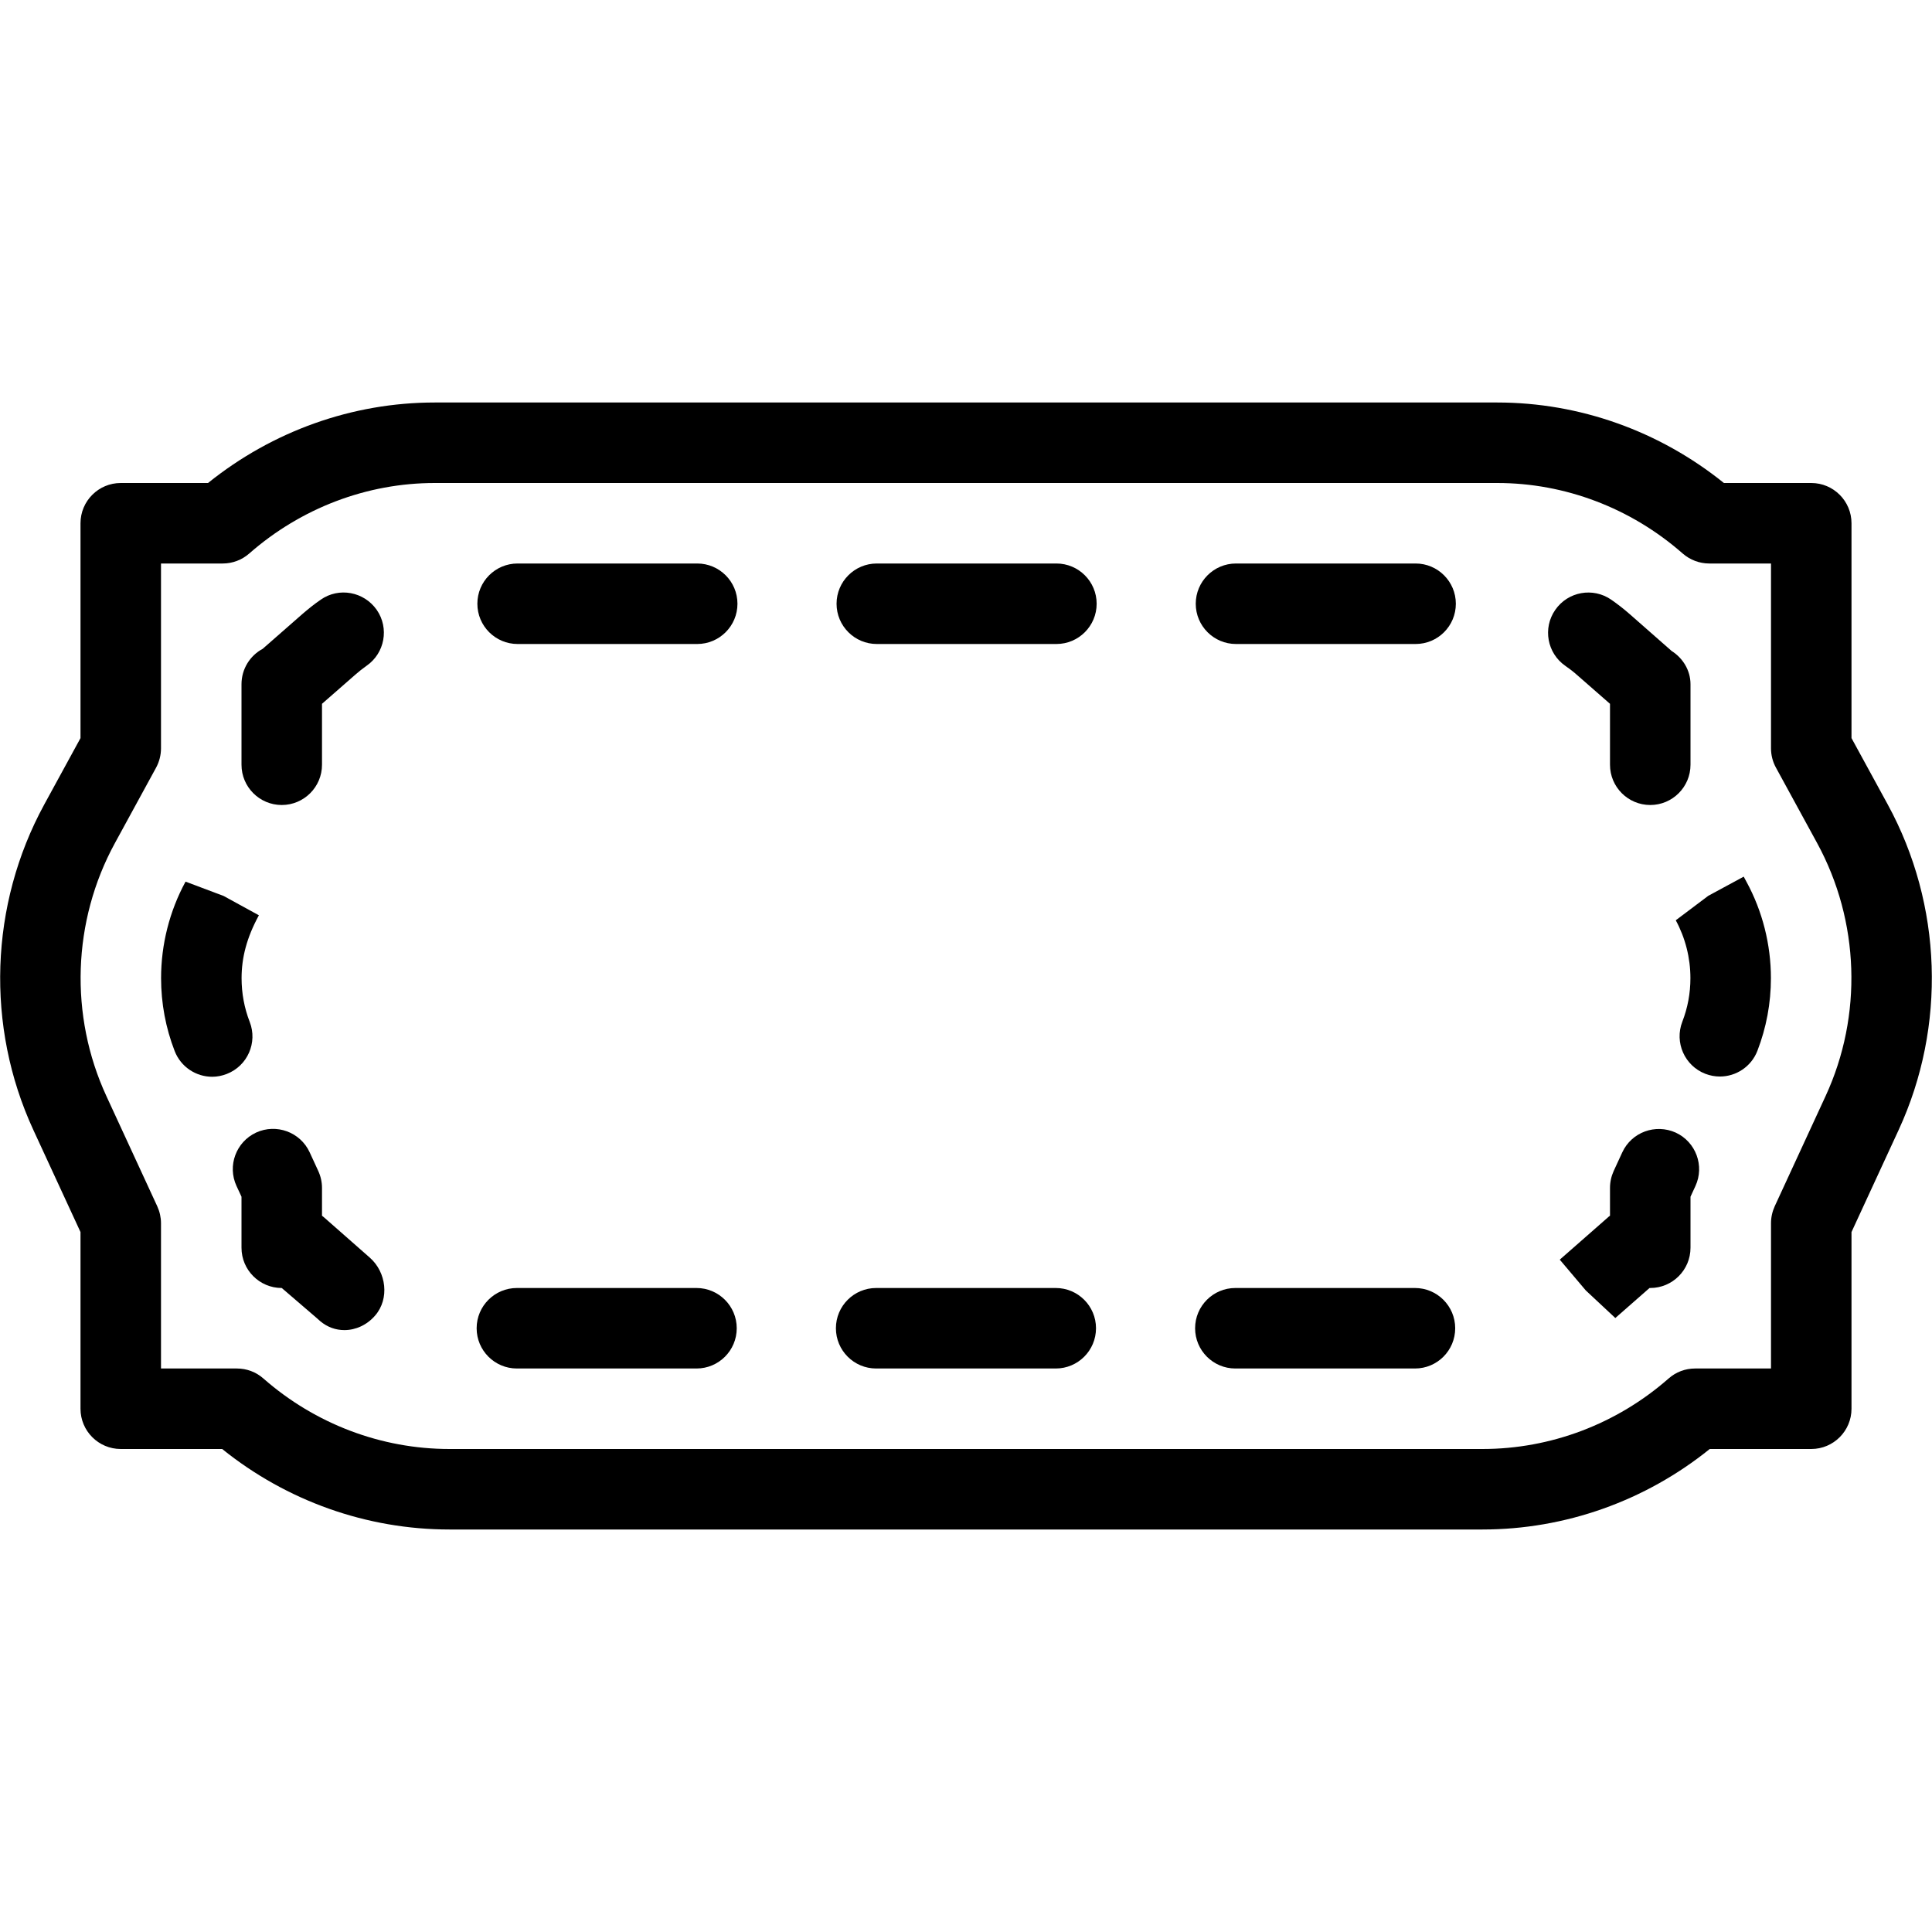 <?xml version="1.0" encoding="iso-8859-1"?>
<!-- Generator: Adobe Illustrator 19.2.1, SVG Export Plug-In . SVG Version: 6.00 Build 0)  -->
<svg version="1.1" xmlns="http://www.w3.org/2000/svg" xmlns:xlink="http://www.w3.org/1999/xlink" x="0px" y="0px"
	 viewBox="0 0 24 24" style="enable-background:new 0 0 24 24;" xml:space="preserve">
<g id="Dashed_Frame_21">
	<g>
		<g>
			<path d="M18.415,19H5.584c-1.027,0-2.022-0.354-2.824-1H1.5C1.224,18,1,17.776,1,17.5v-2.195l-0.586-1.269
				c-0.594-1.287-0.543-2.797,0.135-4.041L1,9.169V6.5C1,6.224,1.224,6,1.5,6h1.084C3.387,5.354,4.379,5,5.4,5h13.2
				c1.021,0,2.013,0.354,2.815,1H22.5C22.776,6,23,6.224,23,6.5v2.669l0.451,0.826l0,0c0.678,1.244,0.729,2.754,0.135,4.041
				L23,15.305V17.5c0,0.276-0.224,0.5-0.5,0.5h-1.261C20.438,18.646,19.443,19,18.415,19z M2,17h0.943
				c0.122,0,0.239,0.044,0.33,0.125C3.916,17.689,4.736,18,5.584,18h12.831c0.849,0,1.669-0.311,2.312-0.875
				C20.818,17.044,20.935,17,21.057,17H22v-1.805c0-0.072,0.016-0.144,0.046-0.21l0.632-1.369c0.462-1,0.423-2.175-0.105-3.143
				l-0.512-0.938C22.021,9.462,22,9.38,22,9.296V7h-0.767c-0.121,0-0.238-0.044-0.33-0.124C20.26,6.311,19.441,6,18.6,6H5.4
				C4.559,6,3.74,6.311,3.096,6.876C3.005,6.956,2.888,7,2.767,7H2v2.296C2,9.38,1.979,9.462,1.939,9.536l-0.512,0.938
				c-0.528,0.967-0.567,2.143-0.105,3.143l0.632,1.369C1.984,15.052,2,15.123,2,15.195V17z"/>
		</g>
		<g>
			<g>
				<path d="M4.278,16.523c-0.105,0-0.21-0.035-0.3-0.111c-0.003-0.002-0.042-0.036-0.044-0.039L3.5,16C3.224,16,3,15.776,3,15.5
					v-0.634l-0.062-0.133c-0.116-0.251-0.006-0.548,0.244-0.664c0.251-0.115,0.548-0.006,0.664,0.244l0.107,0.232
					C3.984,14.612,4,14.684,4,14.756v0.346c0.01,0.008,0.019,0.015,0.028,0.023l0.566,0.498c0.206,0.181,0.246,0.51,0.067,0.718
					C4.559,16.46,4.418,16.523,4.278,16.523z"/>
			</g>
			<g>
				<path d="M2.636,13.376c-0.2,0-0.389-0.121-0.466-0.319c-0.112-0.289-0.169-0.594-0.169-0.906c0-0.419,0.105-0.833,0.304-1.199
					l0.473,0.178l0.438,0.24c-0.152,0.279-0.215,0.528-0.215,0.781c0,0.188,0.034,0.371,0.101,0.543
					c0.1,0.257-0.027,0.547-0.285,0.647C2.758,13.364,2.697,13.376,2.636,13.376z"/>
			</g>
			<g>
				<path d="M3.5,10C3.224,10,3,9.776,3,9.5v-1c0-0.19,0.106-0.356,0.263-0.44l0.493-0.432c0.074-0.064,0.149-0.124,0.229-0.179
					C4.21,7.292,4.521,7.349,4.68,7.576C4.837,7.803,4.78,8.114,4.553,8.271C4.505,8.305,4.459,8.341,4.415,8.38L4,8.743V9.5
					C4,9.776,3.776,10,3.5,10z"/>
			</g>
			<g>
				<path d="M17.585,8h-2.231c-0.276,0-0.5-0.224-0.5-0.5s0.224-0.5,0.5-0.5h2.231c0.276,0,0.5,0.224,0.5,0.5S17.862,8,17.585,8z
					 M13.123,8h-2.231c-0.276,0-0.5-0.224-0.5-0.5s0.224-0.5,0.5-0.5h2.231c0.276,0,0.5,0.224,0.5,0.5S13.399,8,13.123,8z M8.661,8
					H6.43c-0.276,0-0.5-0.224-0.5-0.5S6.153,7,6.43,7h2.231c0.276,0,0.5,0.224,0.5,0.5S8.937,8,8.661,8z"/>
			</g>
			<g>
				<path d="M20.5,10C20.224,10,20,9.776,20,9.5V8.743L19.585,8.38c-0.044-0.039-0.091-0.075-0.139-0.108
					c-0.227-0.157-0.284-0.469-0.126-0.696c0.157-0.227,0.468-0.284,0.696-0.126c0.079,0.055,0.155,0.114,0.229,0.179l0.521,0.458
					C20.905,8.175,21,8.327,21,8.5v1C21,9.776,20.776,10,20.5,10z"/>
			</g>
			<g>
				<path d="M21.365,13.373c-0.06,0-0.121-0.011-0.181-0.034c-0.257-0.1-0.385-0.389-0.286-0.646
					c0.067-0.172,0.101-0.354,0.101-0.542c0-0.251-0.063-0.5-0.182-0.719l0.404-0.304l0.44-0.238l0.035,0.065
					c0.198,0.364,0.303,0.778,0.303,1.196c0,0.312-0.057,0.615-0.168,0.903C21.754,13.252,21.565,13.373,21.365,13.373z"/>
			</g>
			<g>
				<path d="M20.066,16.373l-0.367-0.343l-0.323-0.382l0.596-0.523c0.009-0.009,0.018-0.016,0.028-0.023v-0.346
					c0-0.072,0.016-0.144,0.046-0.21l0.107-0.232c0.116-0.25,0.412-0.358,0.664-0.244c0.25,0.116,0.36,0.413,0.244,0.664L21,14.866
					V15.5c0,0.276-0.224,0.5-0.5,0.5h-0.009L20.066,16.373z"/>
			</g>
			<g>
				<path d="M17.577,17h-2.231c-0.276,0-0.5-0.224-0.5-0.5s0.224-0.5,0.5-0.5h2.231c0.276,0,0.5,0.224,0.5,0.5S17.854,17,17.577,17z
					 M13.115,17h-2.231c-0.276,0-0.5-0.224-0.5-0.5s0.224-0.5,0.5-0.5h2.231c0.276,0,0.5,0.224,0.5,0.5S13.391,17,13.115,17z
					 M8.652,17H6.421c-0.276,0-0.5-0.224-0.5-0.5s0.224-0.5,0.5-0.5h2.231c0.276,0,0.5,0.224,0.5,0.5S8.929,17,8.652,17z"/>
			</g>
		</g>
	</g>
</g>
<g id="Dashed_Frame_22">
</g>
<g id="Dashed_Frame_23">
</g>
<g id="Dashed_Frame_24">
</g>
<g id="Dashed_Frame_34">
</g>
</svg>
